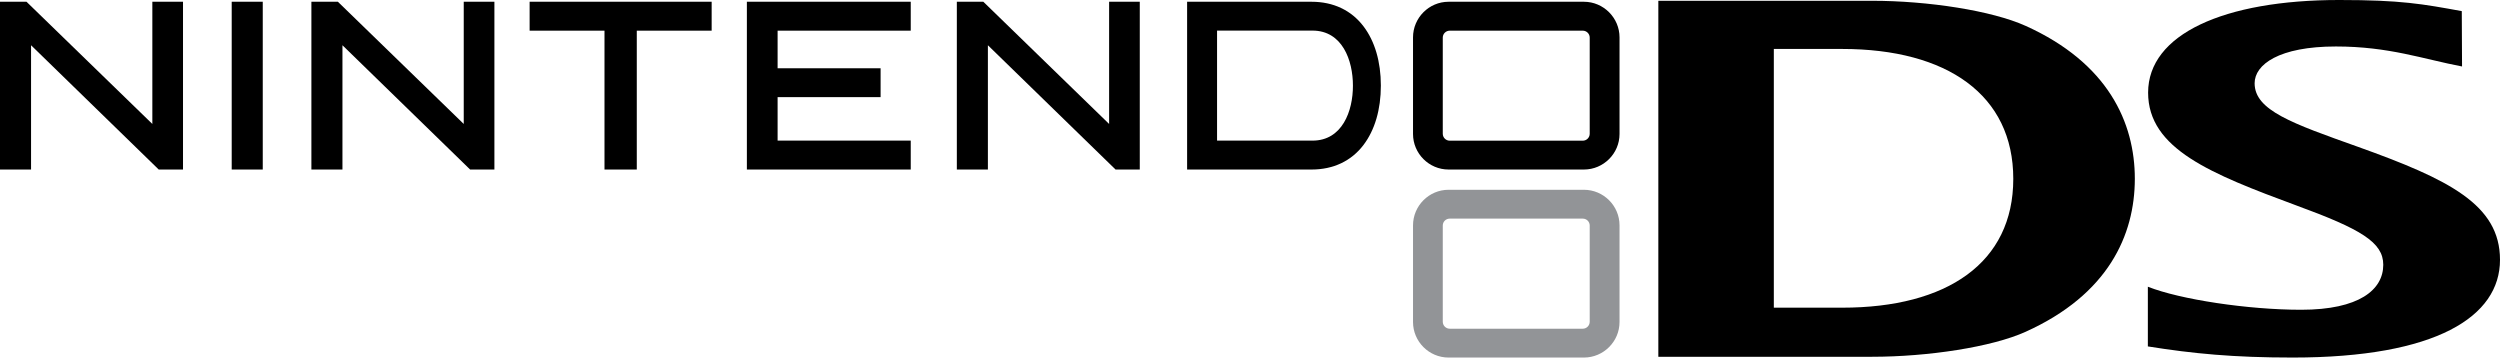 <svg enable-background="new 0 0 3840 549.1" height="549.2" viewBox="0 0 3840 549.2" width="3840" xmlns="http://www.w3.org/2000/svg"><path d="m47.7 69.5v190.9c-2.6 0-45.1 0-47.7 0 0-2.9 0-254.9 0-257.7h40.7l193.3 187.7s0-184.9 0-187.7h38.2 8.9v257.7c-2.6 0-36 0-37.3 0z"/><path d="m526 69.5v190.9c-2.6 0-45.1 0-47.7 0 0-2.9 0-254.9 0-257.7h40.7l193.3 187.7s0-184.9 0-187.7h38.2 8.9v257.7c-2.6 0-36 0-37.3 0z"/><path d="m1517.4 69.5v190.9c-2.6 0-45.1 0-47.7 0 0-2.9 0-254.9 0-257.7h40.7l193.2 187.7s0-184.9 0-187.7h38.2 8.9v257.7c-2.6 0-36 0-37.2 0z"/><path d="m394.7 2.7h8.9v257.7c-2.5 0-45.1 0-47.7 0 0-2.9 0-254.9 0-257.7z"/><path d="m1084.3 2.7h8.8v44.4c-2.8 0-115 0-115 0v213.3c-2.6 0-47 0-49.6 0 0-2.9 0-213.3 0-213.3s-112.2 0-115 0c0-2.5 0-41.7 0-44.4z"/><path d="m1390 2.7h8.9v44.4c-2.7 0-204.5 0-204.5 0v57.8h158.2v44.3c-2.7 0-158.2 0-158.2 0v66.8h204.5v44.4c-2.7 0-249 0-251.7 0 0-2.9 0-254.9 0-257.7z"/><path d="m2094.3 40.4c-18.7-24.6-46.3-37.7-79.7-37.7 0 0-188.4 0-191.2 0v257.7h191.2c33.4 0 61-13.1 79.7-37.7 17.4-22.9 26.7-54.4 26.7-91.3 0-36.6-9.3-68.2-26.7-91zm-78.3 175.6h-146.6v-169h1.4 145.2c45.8 0 62.1 45.6 62.1 84.5.1 39-16.3 84.5-62.1 84.5z"/><path d="m2432.9 2.7h-207.9c-30.1 0-54.6 24.7-54.6 54.7v148.4c0 30 24.5 54.6 54.6 54.6h207.9c30.1 0 54.7-24.6 54.7-54.6v-148.4c0-30-24.6-54.7-54.7-54.7zm8.9 202.8c0 5.8-4.8 10.6-10.7 10.6h-204.3c-5.9 0-10.7-4.8-10.7-10.6v-147.8c0-5.8 4.8-10.6 10.7-10.6h204.3c5.9 0 10.7 4.8 10.7 10.6z"/><path d="m2432.9 291.5h-207.9c-30.1 0-54.6 24.6-54.6 54.7v148.4c0 30 24.5 54.6 54.6 54.6h207.9c30.1 0 54.7-24.6 54.7-54.6v-148.5c0-30-24.6-54.6-54.7-54.6zm8.9 202.7c0 5.9-4.8 10.7-10.7 10.7h-204.3c-5.9 0-10.7-4.8-10.7-10.7v-147.8c0-5.9 4.8-10.6 10.7-10.6h204.3c5.9 0 10.7 4.7 10.7 10.6z" fill="#929497"/><path d="m3299.1 440.4c49.5 19.6 153.9 35.4 235.4 35.4 89.2 0 126.2-30.7 126.2-69.1 0-34.5-34.3-54.8-132.9-90.9-131.7-48.7-228.3-87-228.3-173.5 0-89.6 116.3-142.3 293.5-142.3 95.1 0 127.9 6.1 188.3 17.1l.4 85c-59.3-11.2-111.9-30.7-193.7-30.7-87.6 0-124.9 27.8-124.9 56.5 0 41.6 57.4 61.5 158.4 97.5 140.3 50.2 218.5 89 218.5 173.7 0 87.2-97.8 150.1-318.4 150.1-90.6 0-153-6-222.5-17.1z"/><path d="m3111.4 509.6c-51.9 23.5-150.2 38.4-236 38.4h-328.2v-546.8h328.2c85.9 0 184.1 15.1 236.1 38.6 126.3 57 167.6 148.3 167.6 234.9-.1 86.5-40.9 177.7-167.7 234.9zm-281.8-434.4h-105v397.4h105c161.2 0 262.8-68.9 262.8-197.9s-101.7-199.5-262.8-199.5z"/></svg>